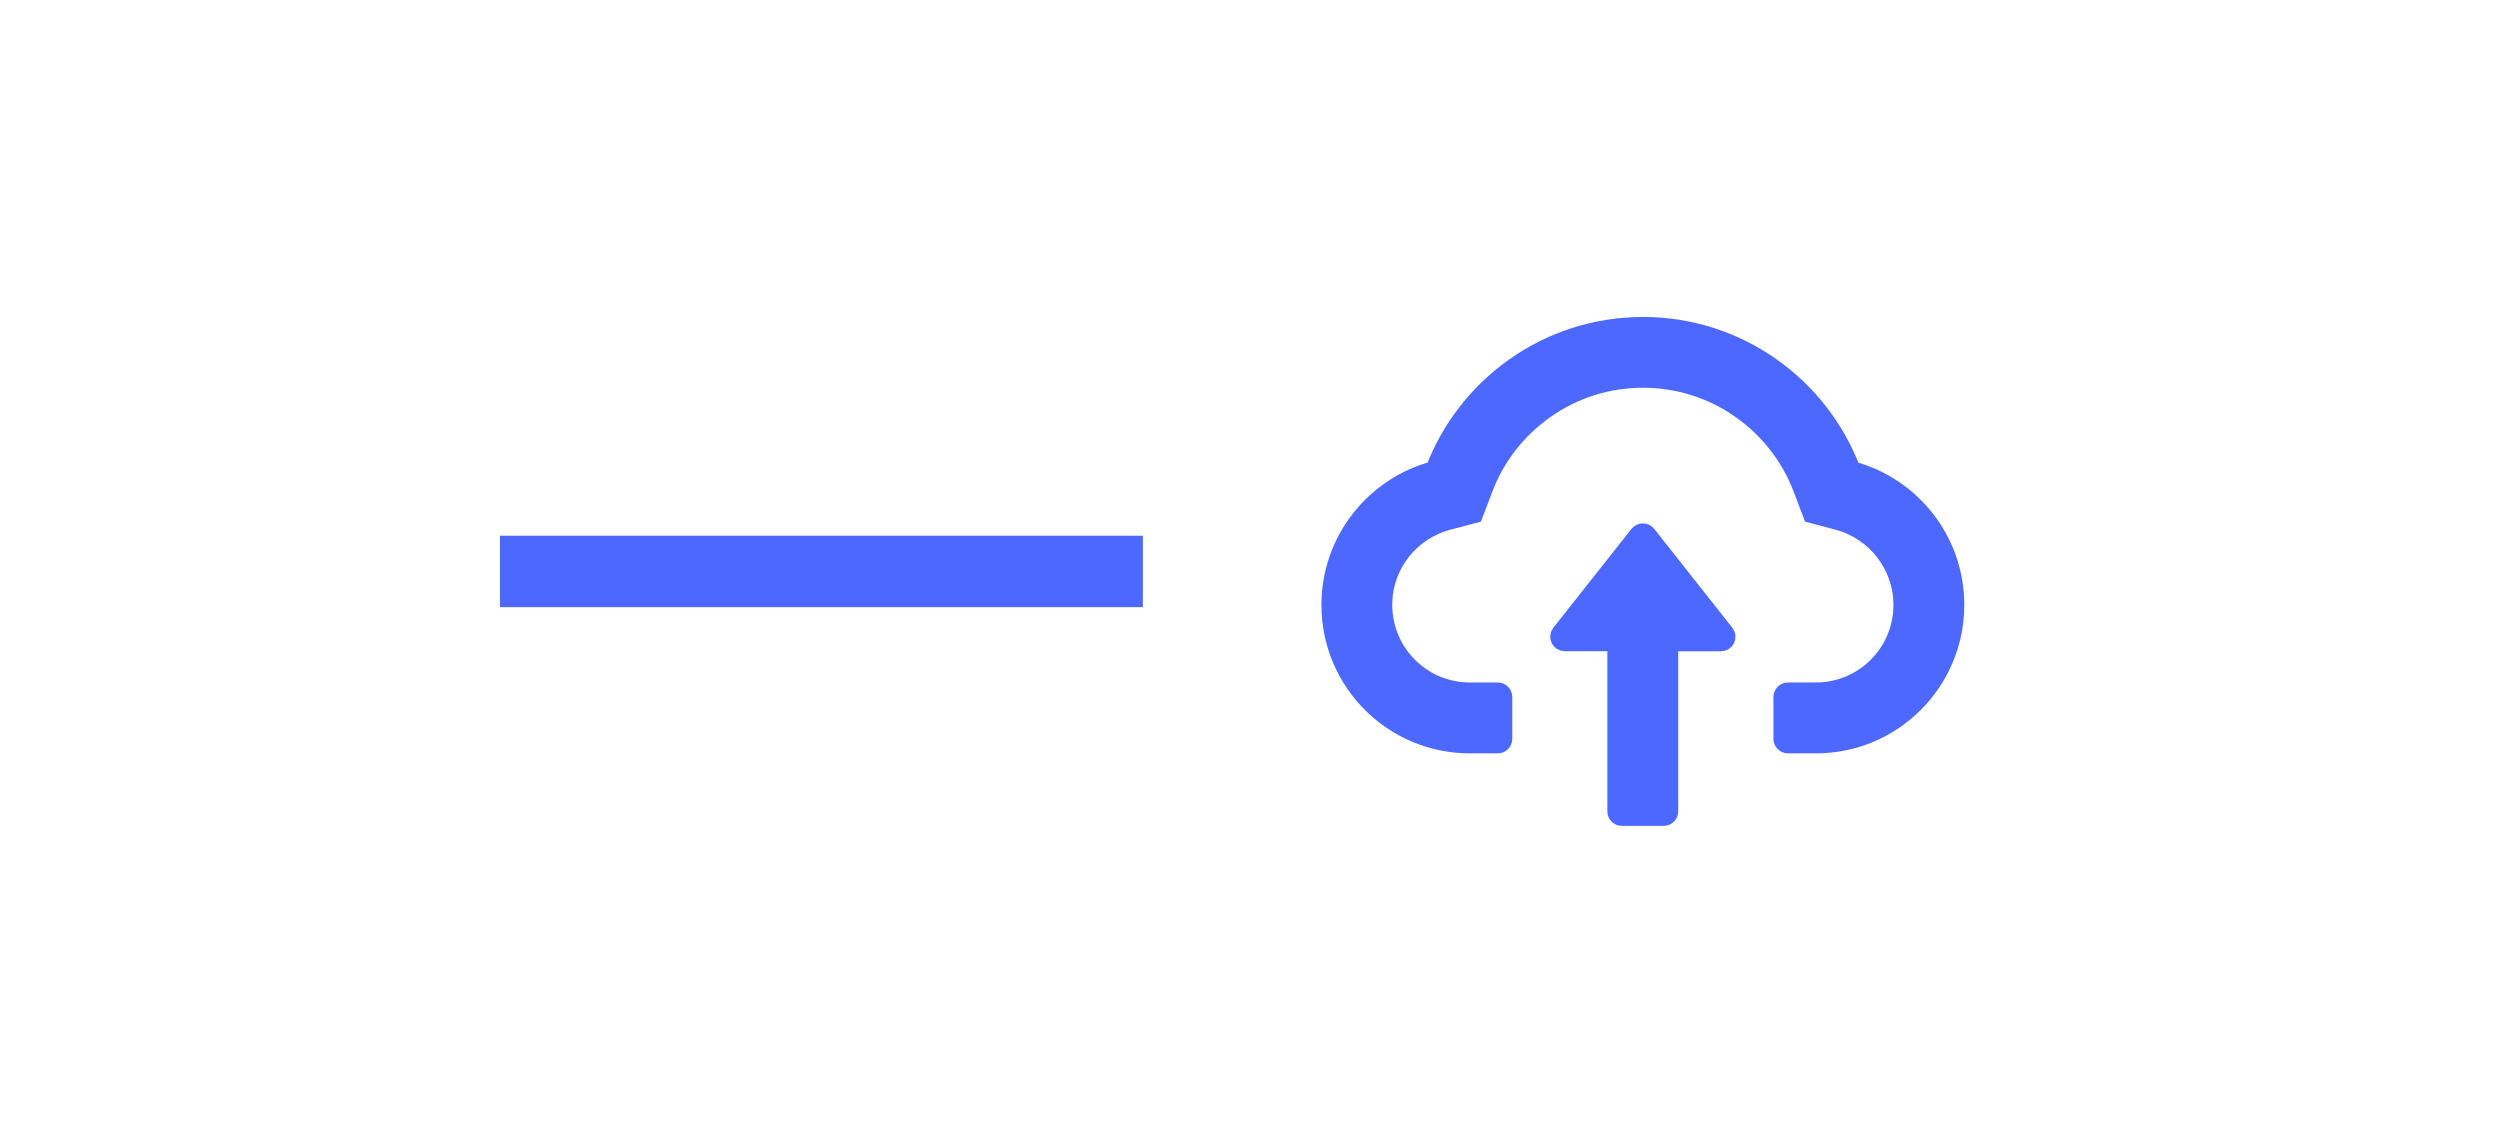 <svg xmlns="http://www.w3.org/2000/svg" width="70" height="32" viewBox="0 0 70 32">
  <g fill="none" fill-rule="evenodd">
    <rect width="18" height="2" x="14" y="15" fill="#4D68FF" fill-rule="nonzero"/>
    <g transform="translate(36 6)">
      <rect width="20" height="20" fill="#000" opacity="0"/>
      <path fill="#4D68FF" stroke="#4D68FF" stroke-width=".5" d="M10.123,8.965 C10.061,8.885 9.939,8.885 9.877,8.965 L7.689,11.732 C7.609,11.834 7.682,11.984 7.812,11.984 L9.256,11.984 L9.256,16.719 C9.256,16.805 9.326,16.875 9.412,16.875 L10.584,16.875 C10.67,16.875 10.74,16.805 10.74,16.719 L10.74,11.986 L12.188,11.986 C12.318,11.986 12.391,11.836 12.311,11.734 L10.123,8.965 Z"/>
      <path fill="#4D68FF" stroke="#4D68FF" stroke-width=".5" d="M15.848,7.162 C14.953,4.803 12.674,3.125 10.004,3.125 C7.334,3.125 5.055,4.801 4.16,7.16 C2.486,7.6 1.25,9.125 1.25,10.938 C1.25,13.096 2.998,14.844 5.154,14.844 L5.938,14.844 C6.023,14.844 6.094,14.773 6.094,14.688 L6.094,13.516 C6.094,13.43 6.023,13.359 5.938,13.359 L5.154,13.359 C4.496,13.359 3.877,13.098 3.416,12.623 C2.957,12.15 2.713,11.514 2.734,10.854 C2.752,10.338 2.928,9.854 3.246,9.445 C3.572,9.029 4.029,8.727 4.537,8.592 L5.277,8.398 L5.549,7.684 C5.717,7.238 5.951,6.822 6.246,6.445 C6.537,6.07 6.883,5.744 7.27,5.471 C8.072,4.906 9.018,4.607 10.004,4.607 C10.99,4.607 11.936,4.906 12.738,5.471 C13.127,5.744 13.471,6.072 13.762,6.445 C14.057,6.822 14.291,7.24 14.459,7.684 L14.729,8.396 L15.467,8.592 C16.525,8.877 17.266,9.84 17.266,10.938 C17.266,11.584 17.014,12.193 16.557,12.65 C16.1,13.107 15.492,13.359 14.846,13.359 L14.062,13.359 C13.977,13.359 13.906,13.43 13.906,13.516 L13.906,14.688 C13.906,14.773 13.977,14.844 14.062,14.844 L14.846,14.844 C17.002,14.844 18.75,13.096 18.75,10.938 C18.75,9.127 17.518,7.604 15.848,7.162 Z"/>
    </g>
  </g>
</svg>
